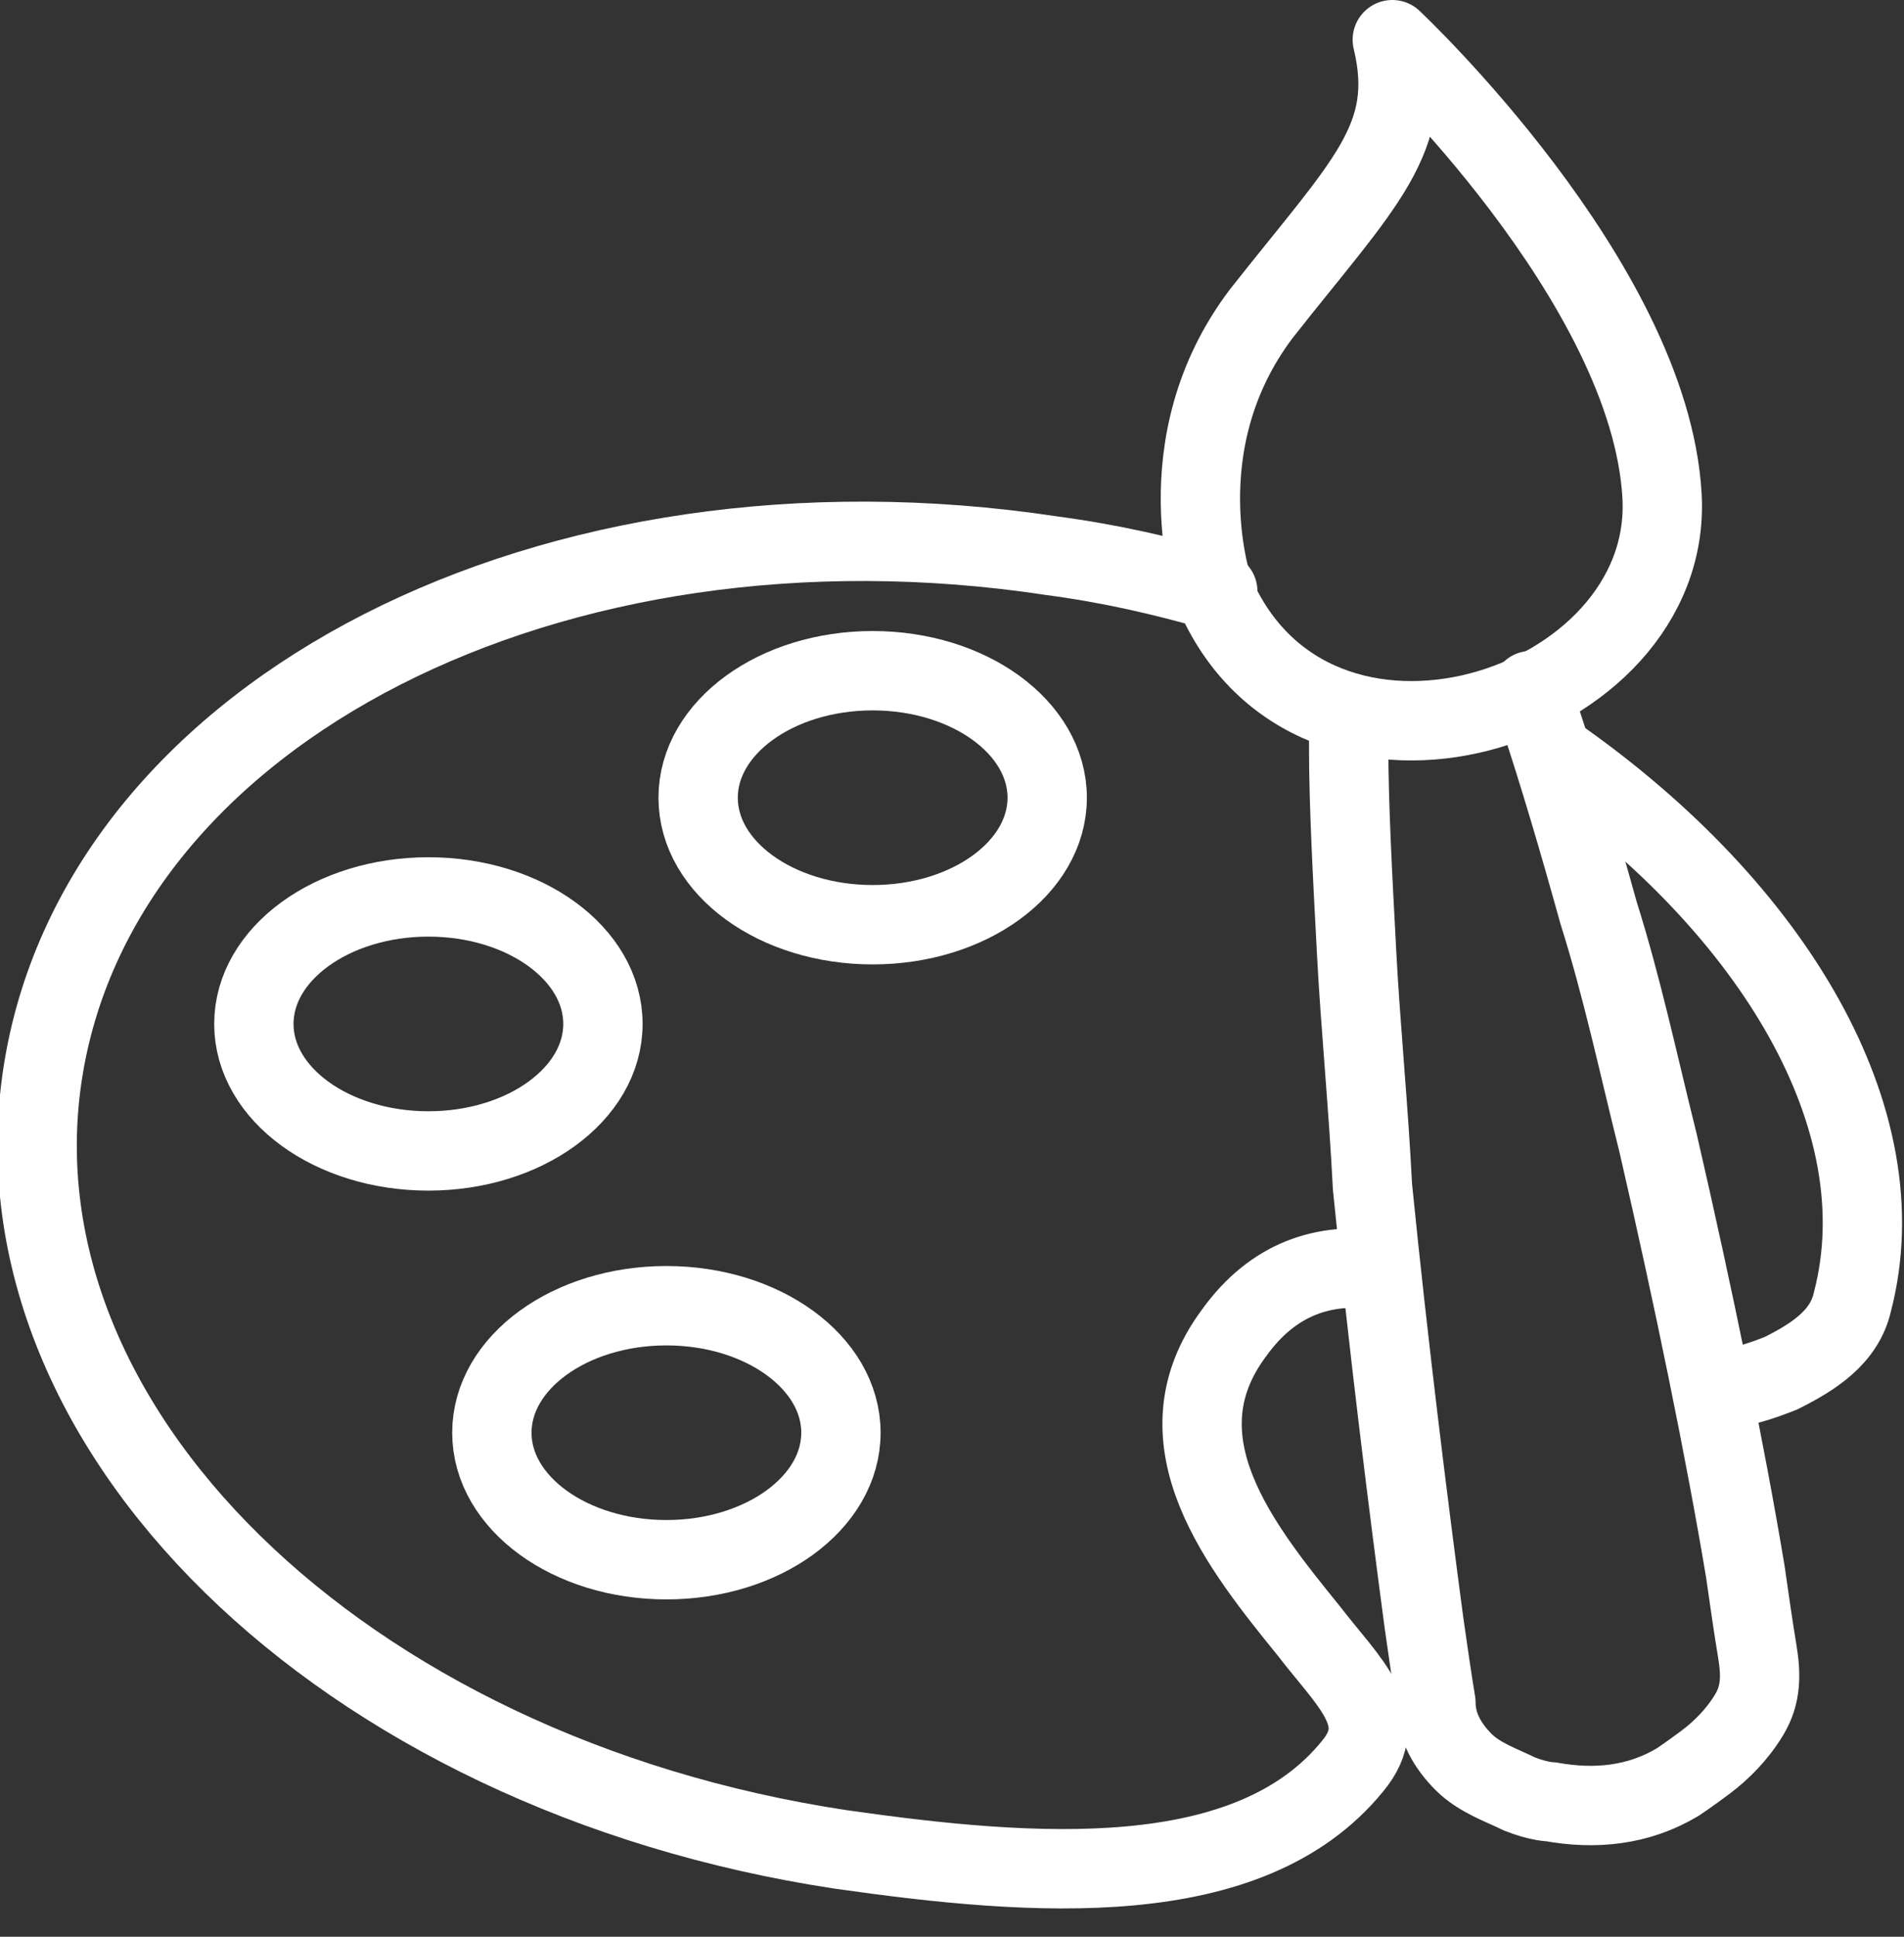 <?xml version="1.0" encoding="utf-8"?>
<!-- Generator: Adobe Illustrator 19.0.0, SVG Export Plug-In . SVG Version: 6.00 Build 0)  -->
<svg version="1.1" id="Layer_1" xmlns="http://www.w3.org/2000/svg" xmlns:xlink="http://www.w3.org/1999/xlink" x="0px" y="0px"
	 viewBox="-225 221 48 48.8" style="enable-background:new -225 221 48 48.8;" xml:space="preserve">
<rect x="-225" y="221" width="48" height="48.8" fill="#333333" stroke="none"/>
<style type="text/css">
	.st0{fill:none;stroke:#FFFFFF;stroke-width:2;stroke-linecap:round;stroke-linejoin:round;stroke-miterlimit:10;}
</style>
<g>
	<path class="st0" d="M-183.1,233.5c-0.3-5.4-6.8-11.5-6.8-11.5c0.6,2.5-0.7,3.6-3.3,6.9c-2.5,3.3-1.2,7-1.2,7
		C-191.9,241.8-182.8,238.9-183.1,233.5z"/>
	<path class="st0" d="M-191,239.1c0,0.2,0,0.4,0,0.7c0,1.5,0.1,3.3,0.2,5.2c0.1,1.9,0.3,3.9,0.4,5.9c0.4,4,0.9,8,1.3,11
		c0.1,0.7,0.2,1.4,0.3,2c0,0.6,0.3,1.1,0.7,1.5c0.4,0.4,1,0.6,1.4,0.8c0.5,0.2,0.8,0.2,0.8,0.2c1.1,0.2,2.2,0.1,3.2-0.5
		c0,0,0.3-0.2,0.7-0.5c0.4-0.3,0.8-0.7,1.1-1.2c0.3-0.5,0.3-1,0.2-1.6c-0.1-0.6-0.2-1.3-0.3-2c-0.5-3-1.3-6.9-2.2-10.8
		c-0.5-2-0.9-3.9-1.5-5.8c-0.5-1.8-1-3.5-1.5-5c-0.1-0.2-0.1-0.4-0.2-0.6"/>
	<path class="st0" d="M-194.3,235.9c-1.4-0.4-2.7-0.7-4.2-0.9c-12.6-1.9-23.9,3.9-25.4,12.9c-1.5,9,7.5,17.8,20.1,19.7
		c4.9,0.7,10.3,1.1,12.9-2.1c1-1.2-0.1-2.1-1.1-3.4c-1.7-2.1-3.9-4.8-1.9-7.5c1-1.4,2.3-1.8,3.7-1.6"/>
	<path class="st0" d="M-181.7,256c0.5,0,1.1-0.2,1.6-0.4c0.8-0.4,1.6-0.9,1.8-1.8c1.2-4.6-2-9.9-7.4-13.7"/>
	<ellipse class="st0" cx="-214.2" cy="246.8" rx="4.4" ry="3.2"/>
	<ellipse class="st0" cx="-208.2" cy="257.1" rx="4.4" ry="3.2"/>
	<ellipse class="st0" cx="-203" cy="241.1" rx="4.4" ry="3.2"/>
</g>
</svg>
